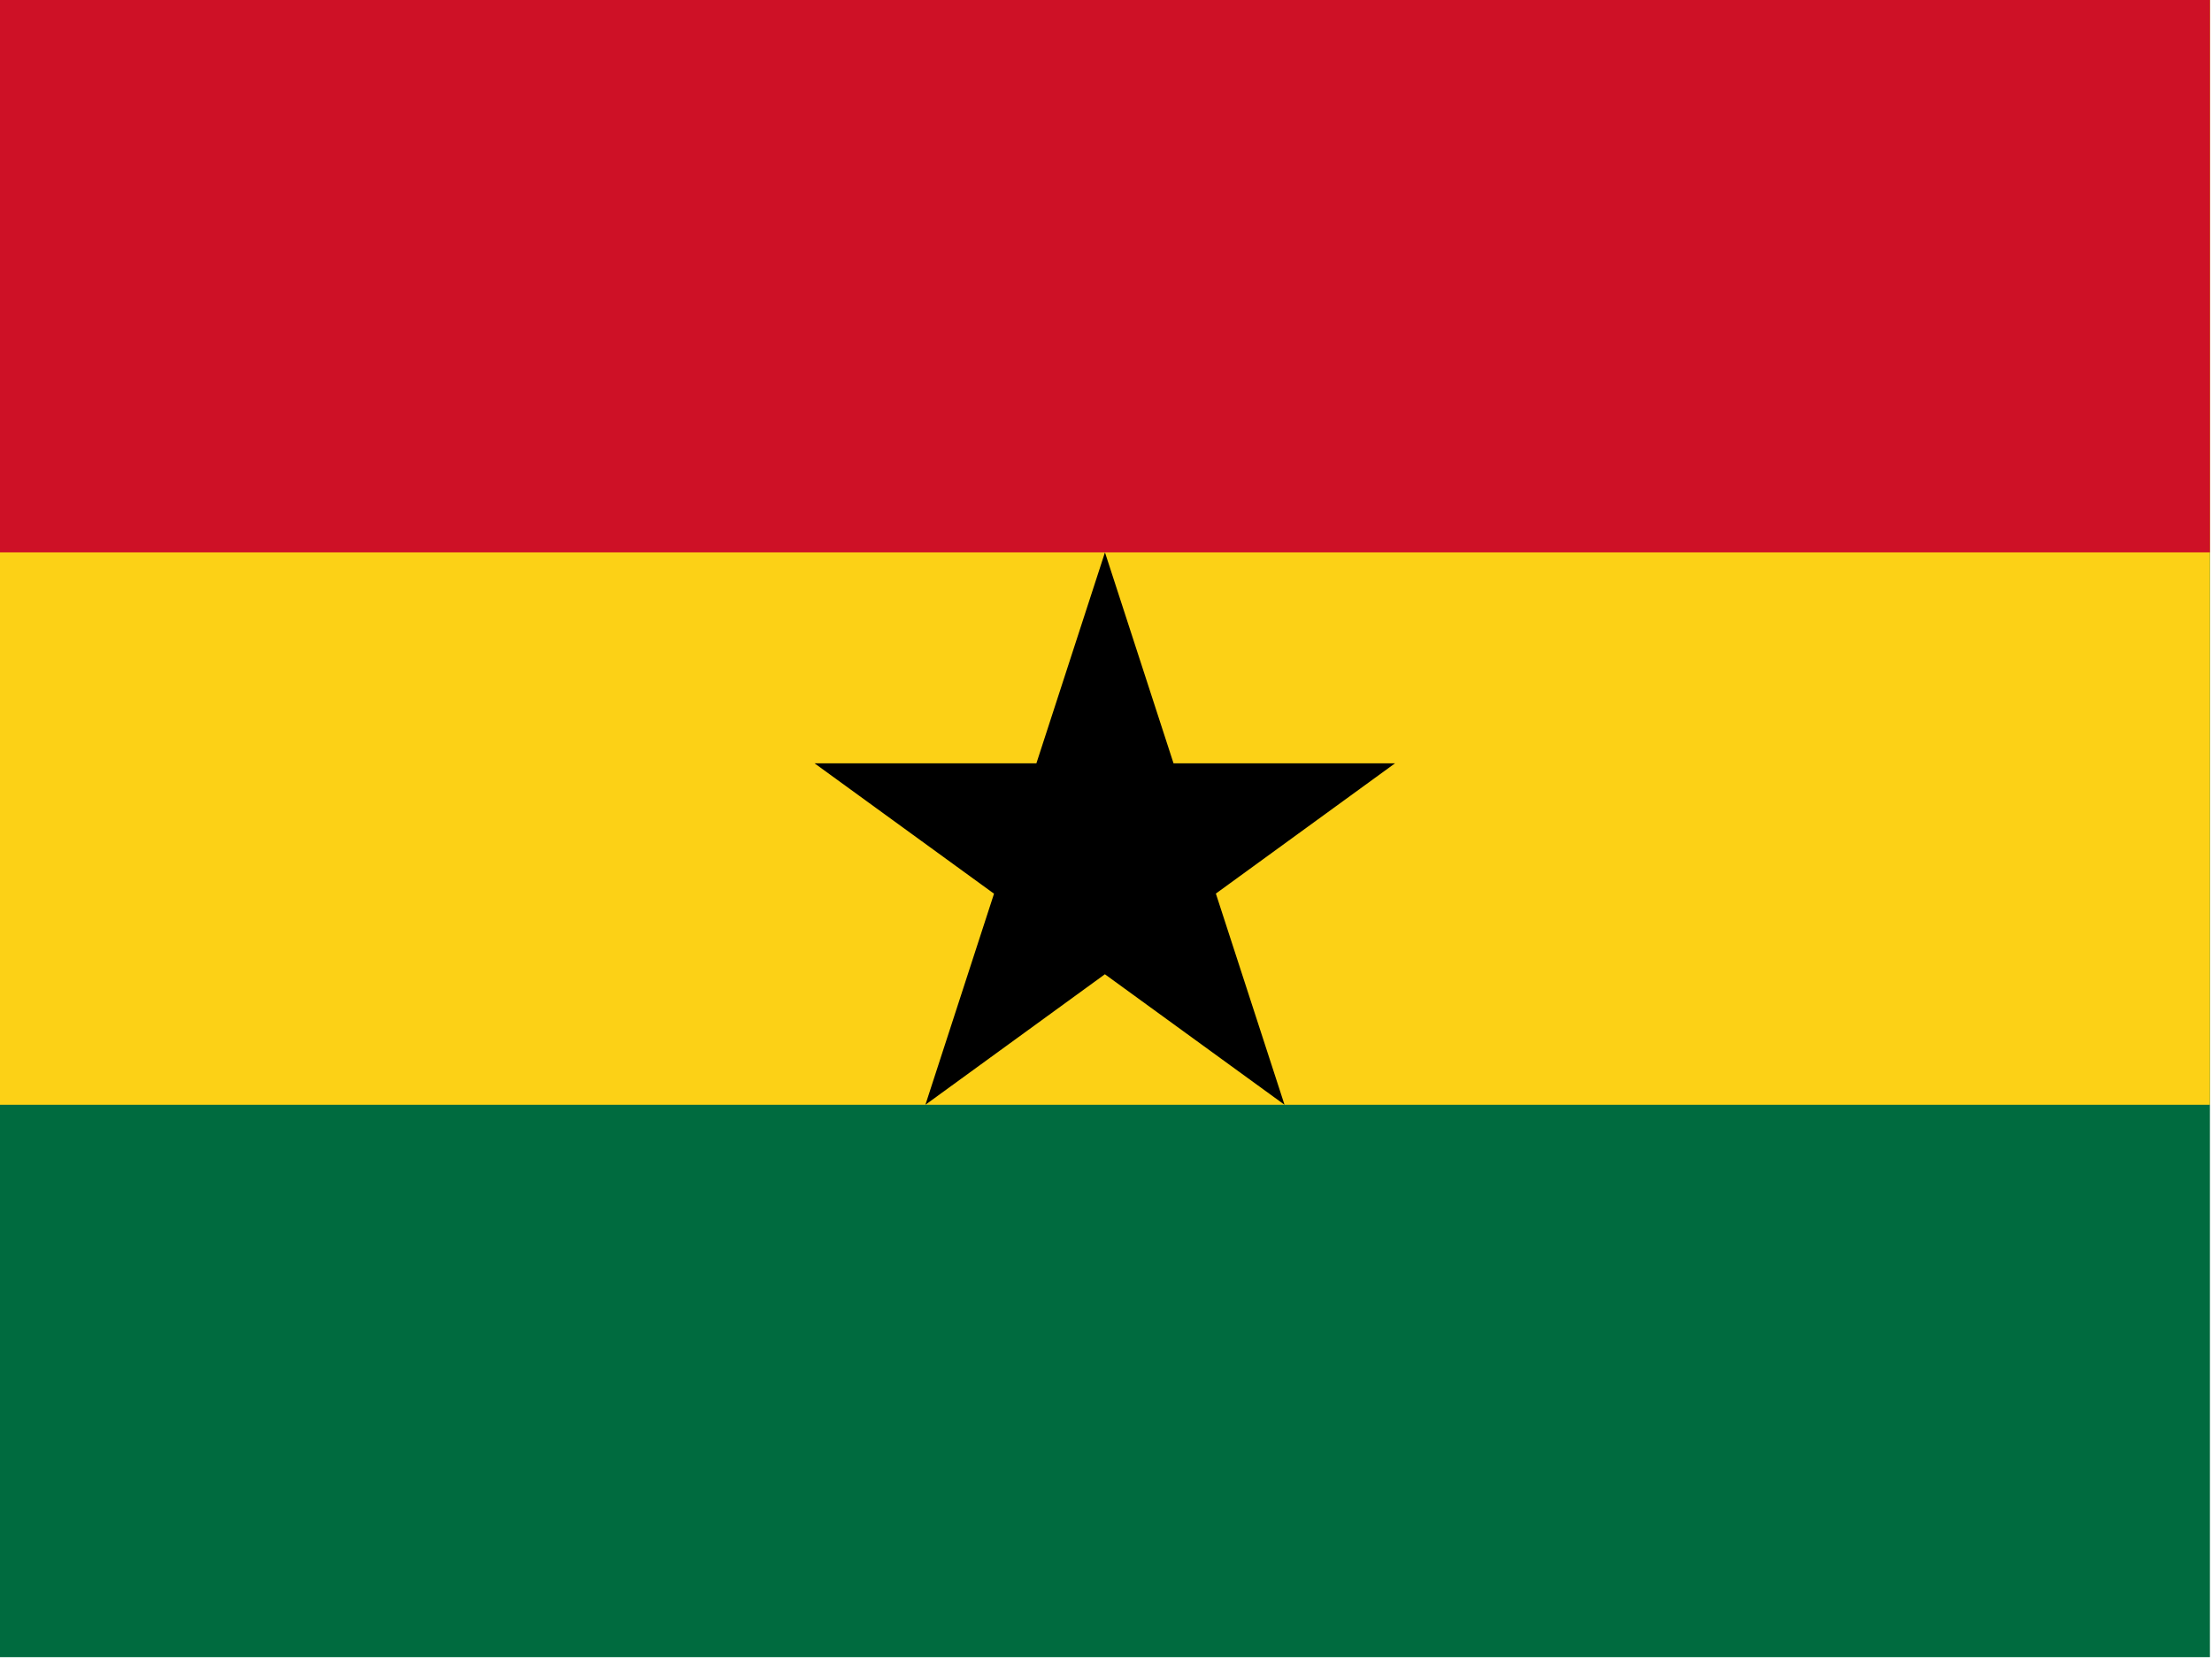 <?xml version="1.0" encoding="utf-8"?>
<!-- Generator: Adobe Illustrator 26.3.1, SVG Export Plug-In . SVG Version: 6.00 Build 0)  -->
<svg version="1.1" id="flag-icons-gh" xmlns="http://www.w3.org/2000/svg" xmlns:xlink="http://www.w3.org/1999/xlink" x="0px"
	 y="0px" viewBox="0 0 640.6 481.9" style="enable-background:new 0 0 640.6 481.9;" xml:space="preserve">
<style type="text/css">
	.st0{fill:#006B3F;}
	.st1{fill:#FCD116;}
	.st2{fill:#CE1126;}
</style>
<path class="st0" d="M0,0h640v480H0V0z"/>
<path class="st1" d="M0,0h640v320H0V0z"/>
<path class="st2" d="M0,0h640v160H0V0z"/>
<path d="M320,160l52,160l-136.1-98.9H404L268,320L320,160z"/>
</svg>
